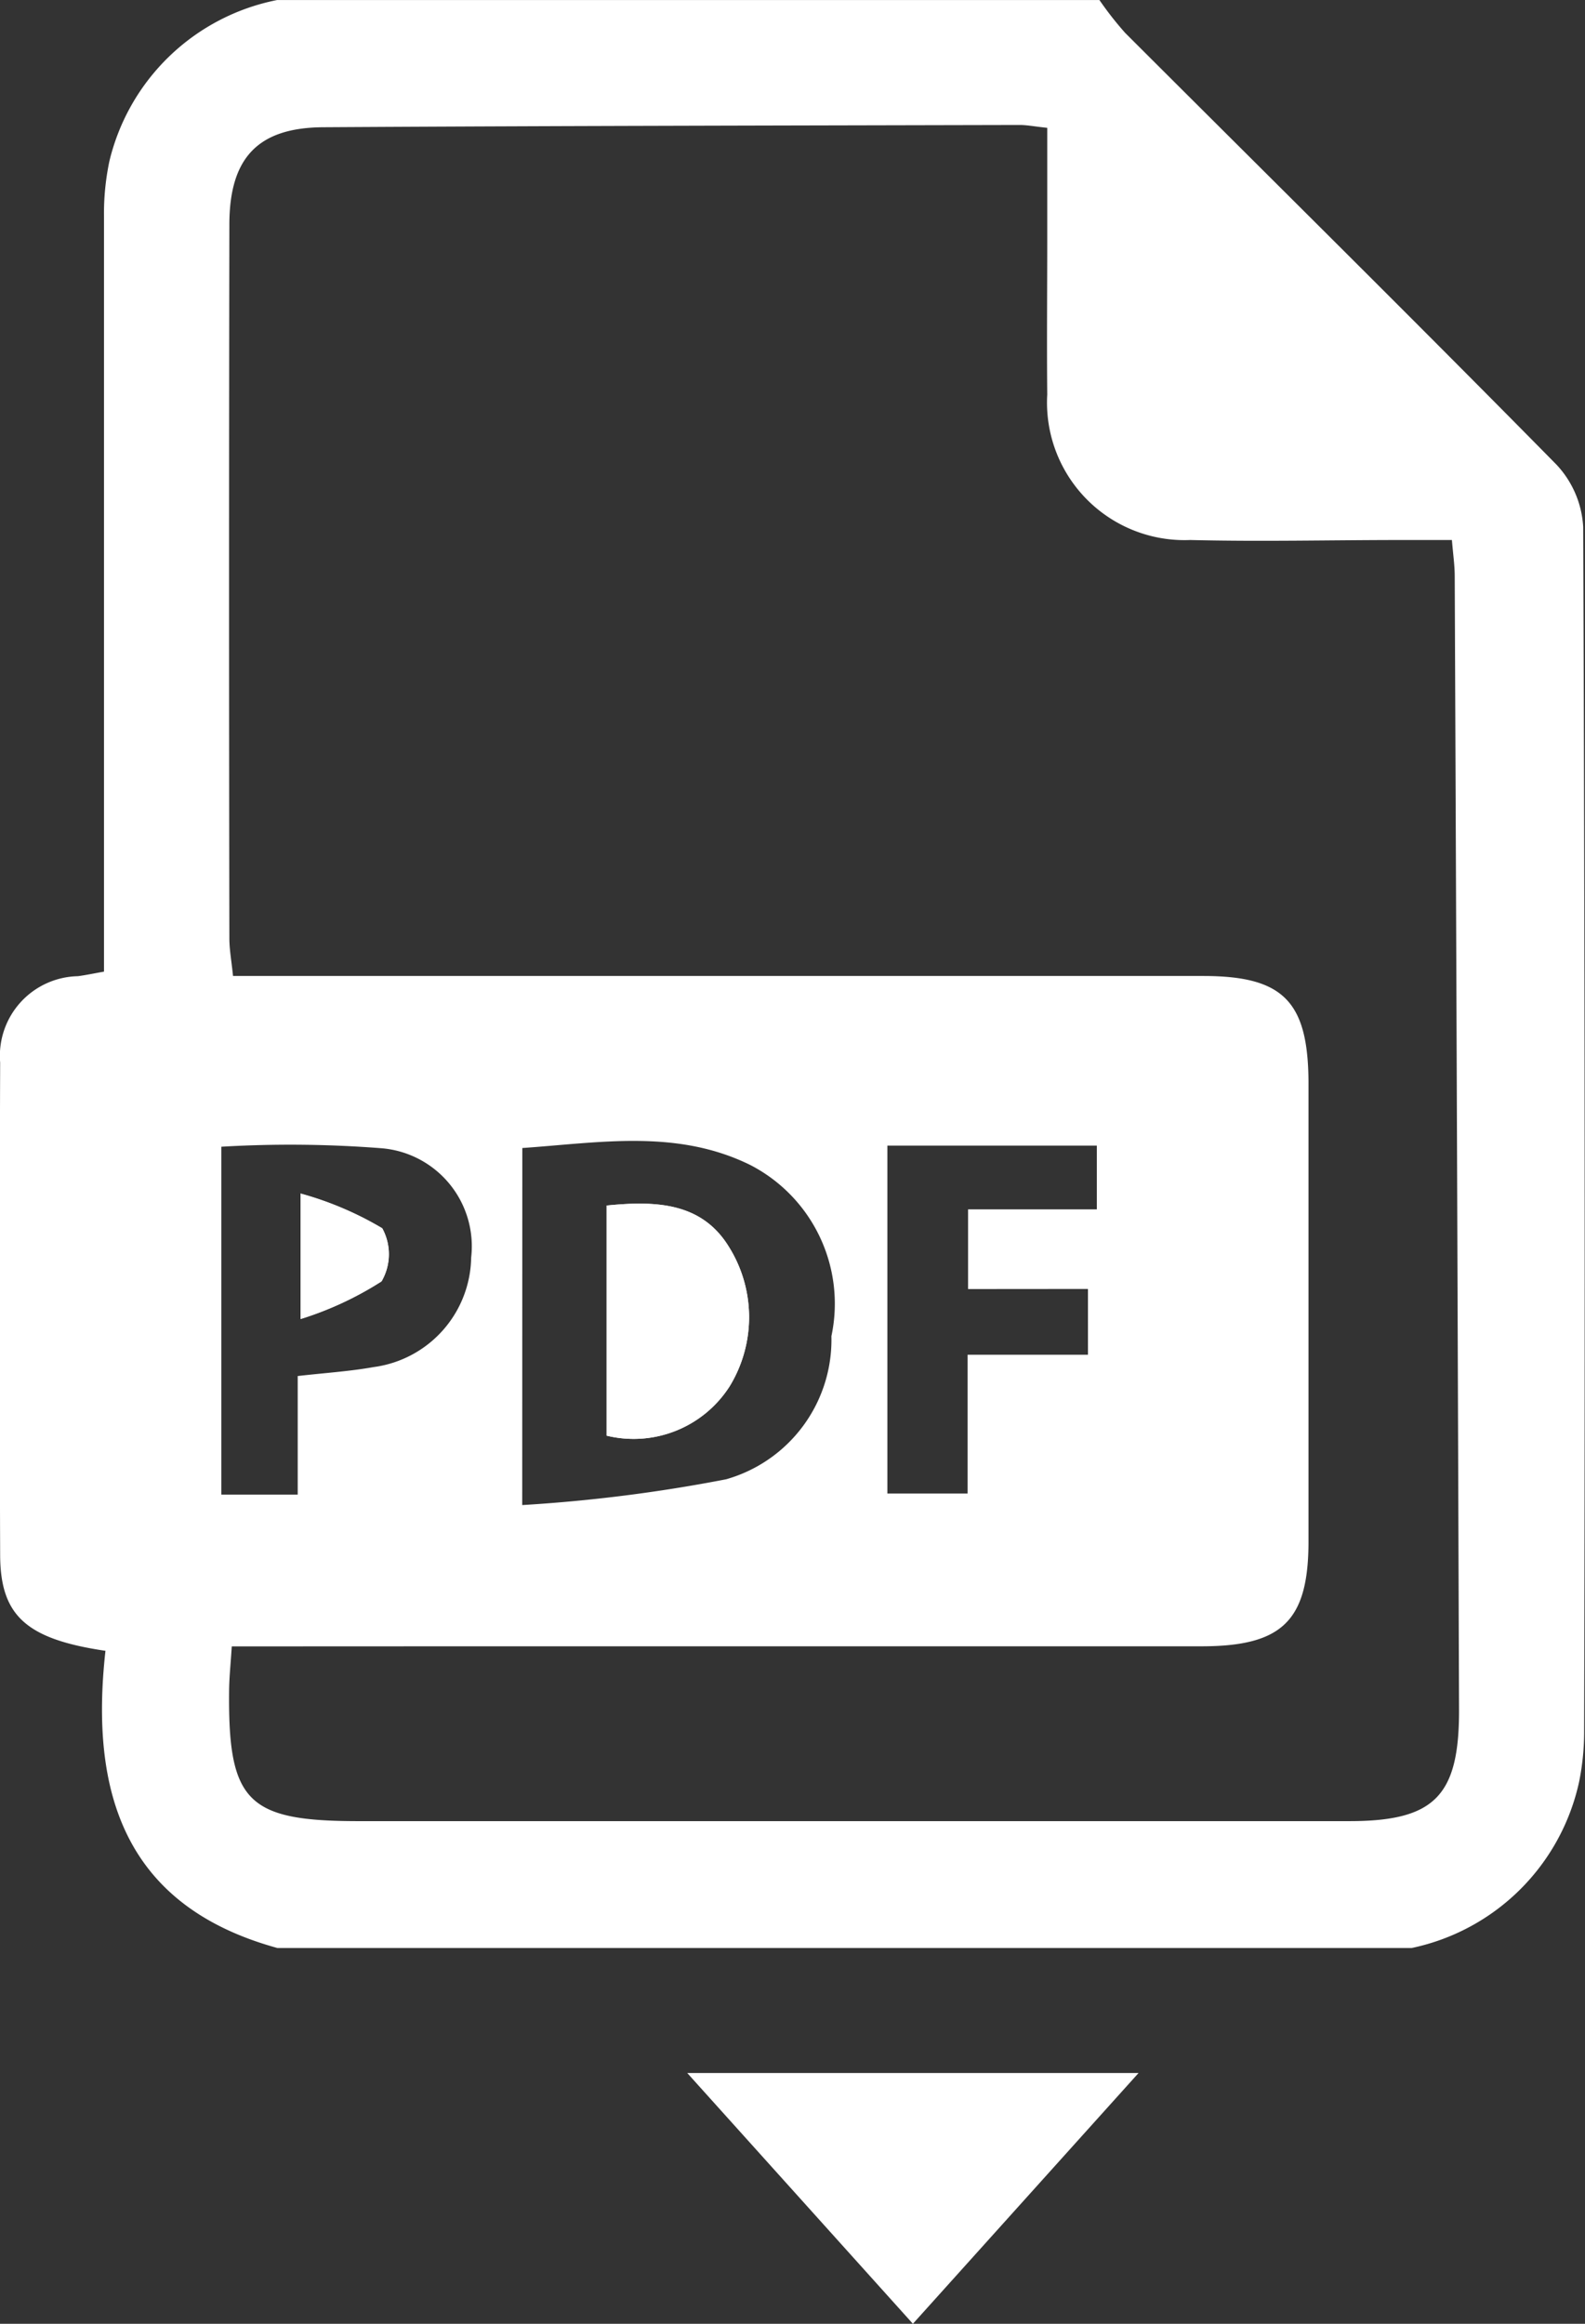 <svg xmlns="http://www.w3.org/2000/svg" width="31.608" height="46.333" viewBox="0 0 31.608 46.333">
  <rect x="0" y="0" width="31.608" height="46.333" fill="#333333" stroke="none"/>
  <g id="Grupo_3474" data-name="Grupo 3474" transform="translate(-1178.295 -840.667)">
    <g id="Grupo_3167" data-name="Grupo 3167" transform="translate(1178.295 840.667)">
      <path id="Trazado_8118" data-name="Trazado 8118" d="M1152.088,517.841h-22.615c-3.083-.846-3.74-3.144-3.431-5.926-1.579-.233-2.091-.7-2.1-1.894q-.017-4.918,0-9.836a1.589,1.589,0,0,1,1.549-1.721c.161-.021.322-.056.522-.091v-.986q0-7.032,0-14.063a5.06,5.06,0,0,1,.107-1.108,4.294,4.294,0,0,1,3.344-3.215h16.4a6.671,6.671,0,0,0,.512.654c2.87,2.867,5.755,5.718,8.6,8.607a1.975,1.975,0,0,1,.535,1.245q.047,12,.019,23.994a5.052,5.052,0,0,1-.1,1.024A4.326,4.326,0,0,1,1152.088,517.841Zm-23.527-6.014c-.023.361-.05.613-.053.867-.025,2.23.357,2.617,2.58,2.617q9.878,0,19.758,0c1.7,0,2.194-.5,2.189-2.221q-.038-11.3-.086-22.6c0-.219-.033-.438-.056-.723h-.991c-1.409,0-2.819.035-4.227,0a2.742,2.742,0,0,1-2.852-2.9c-.01-1.035,0-2.071,0-3.106v-2.212c-.269-.029-.409-.057-.55-.057-4.63.011-9.26.017-13.89.045-1.3.008-1.868.61-1.87,1.937q-.012,7.118,0,14.236c0,.222.042.444.073.75h1.056q9.145,0,18.291,0c1.6,0,2.094.507,2.1,2.126q0,4.573,0,9.145c0,1.582-.52,2.093-2.13,2.094q-7.2,0-14.409,0Zm5.792-2.818a31.132,31.132,0,0,0,4.066-.514,2.892,2.892,0,0,0,2.1-2.854,3.111,3.111,0,0,0-1.619-3.413c-1.463-.72-3-.445-4.545-.338Zm-6-7.145V508.8h1.523v-2.364c.552-.063,1.036-.093,1.511-.178a2.24,2.24,0,0,0,1.948-2.185,1.962,1.962,0,0,0-1.768-2.177A23.418,23.418,0,0,0,1128.355,501.864Zm14.891,2.838v-1.589h2.568v-1.271h-4.177v6.937h1.6v-2.767h2.4V504.7Z" transform="translate(-1123.939 -479)" fill="#fff"/>
      <path id="Trazado_8119" data-name="Trazado 8119" d="M1194.015,618.056v4.588a2.272,2.272,0,0,0,2.453-.983,2.645,2.645,0,0,0-.015-2.783C1195.914,618,1195.015,617.954,1194.015,618.056Z" transform="translate(-1181.918 -594.019)" fill="#fff"/>
      <path id="Trazado_8120" data-name="Trazado 8120" d="M1158.657,619.352a6.651,6.651,0,0,0,1.616-.754,1.076,1.076,0,0,0,.014-1.057,6.612,6.612,0,0,0-1.63-.693Z" transform="translate(-1152.664 -593.052)" fill="#fff"/>
      <path id="Trazado_8121" data-name="Trazado 8121" d="M1194.015,618.056c1-.1,1.9-.053,2.438.822a2.645,2.645,0,0,1,.015,2.783,2.272,2.272,0,0,1-2.453.983Z" transform="translate(-1181.918 -594.019)" fill="#fff"/>
      <path id="Trazado_8122" data-name="Trazado 8122" d="M1158.657,619.352v-2.5a6.612,6.612,0,0,1,1.63.693,1.076,1.076,0,0,1-.014,1.057A6.651,6.651,0,0,1,1158.657,619.352Z" transform="translate(-1152.664 -593.052)" fill="#fff"/>
    </g>
    <path id="Polígono_2" data-name="Polígono 2" d="M4.5,0,9,5H0Z" transform="translate(1201 887) rotate(180)" fill="#fff"/>
  </g>
</svg>

